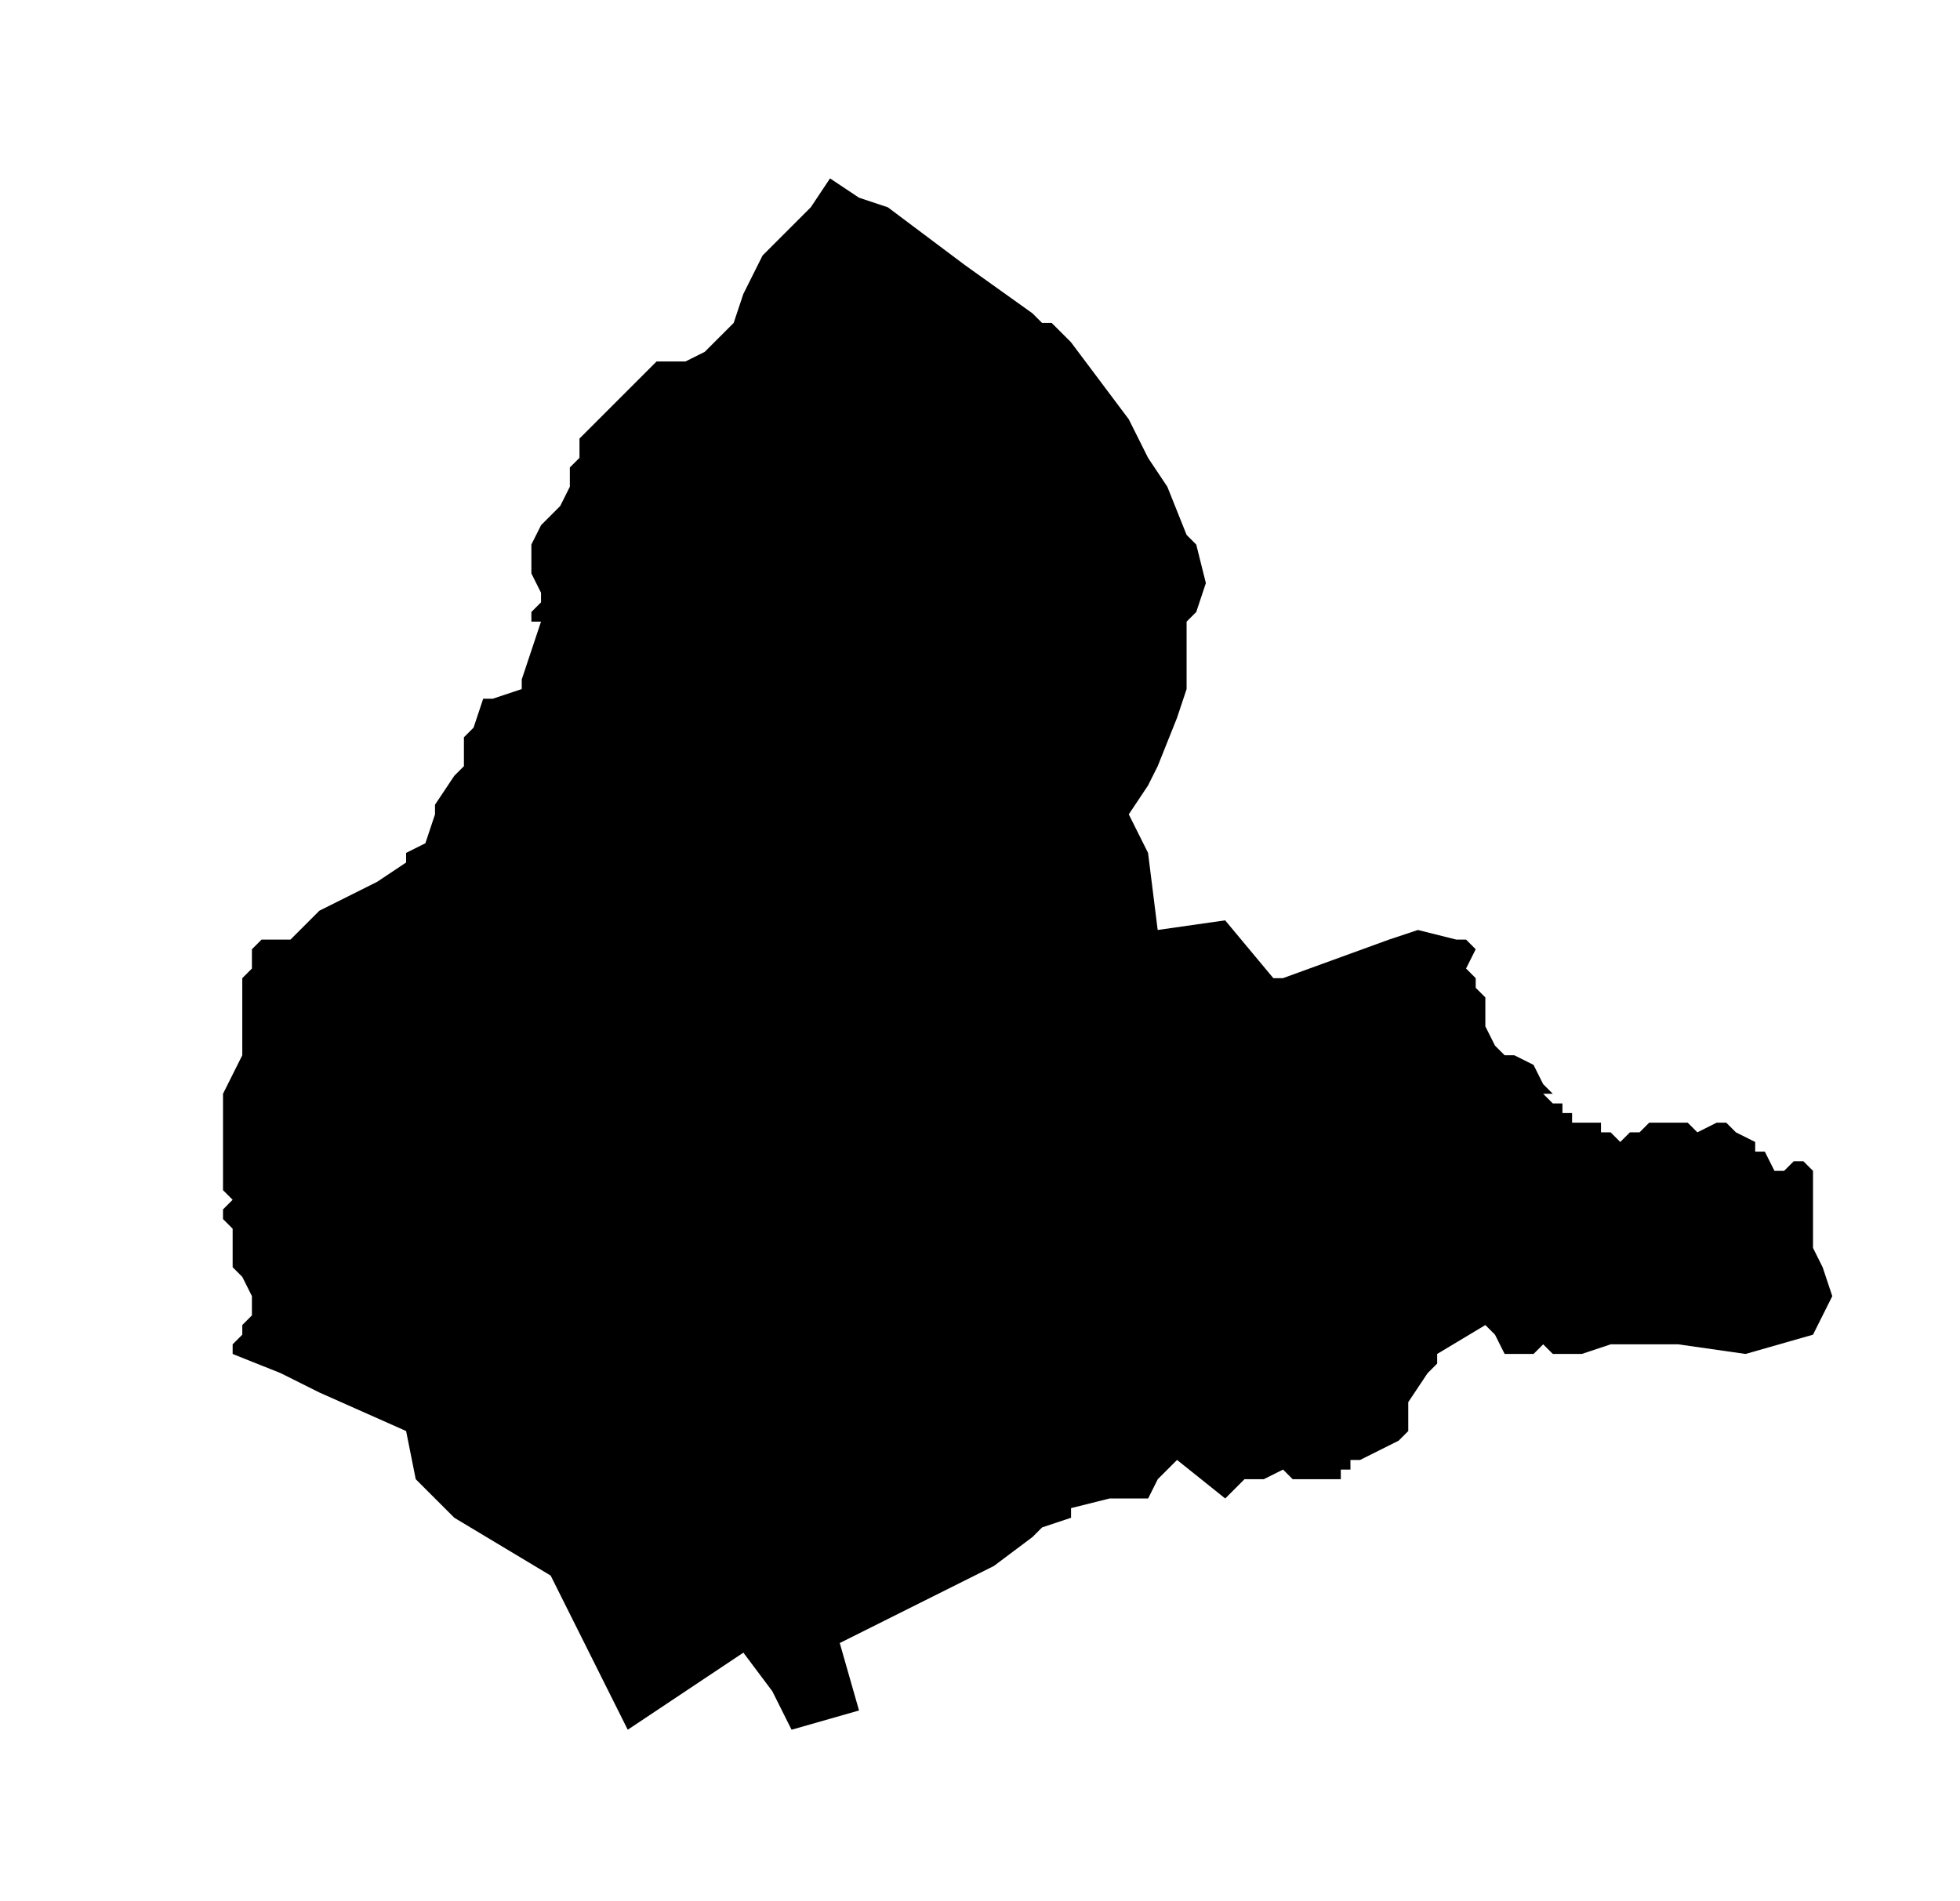 <?xml version="1.0" encoding="UTF-8" standalone="no"?>
<!-- Created with Inkscape (http://www.inkscape.org/) -->

<svg
   xmlns:dc="http://purl.org/dc/elements/1.1/"
   xmlns:cc="http://creativecommons.org/ns#"
   xmlns:rdf="http://www.w3.org/1999/02/22-rdf-syntax-ns#"
   xmlns:svg="http://www.w3.org/2000/svg"
   xmlns="http://www.w3.org/2000/svg"
   xmlns:sodipodi="http://sodipodi.sourceforge.net/DTD/sodipodi-0.dtd"
   xmlns:inkscape="http://www.inkscape.org/namespaces/inkscape"
   width="50.424mm"
   height="48.915mm"
   viewBox="0 0 50.424 48.915"
   version="1.1"
   id="svg4551"
   inkscape:version="0.92.3 (2405546, 2018-03-11)"
   sodipodi:docname="pu.svg">
  <defs
     id="defs4545">
    <clipPath
       id="SVG_CP_1">
      <path
         inkscape:connector-curvature="0"
         d="M 0,0 V 413.263 H 439.512 V 0 Z"
         id="path6" />
    </clipPath>
    <clipPath
       id="clipPath4541">
      <path
         inkscape:connector-curvature="0"
         d="M 0,0 V 413.263 H 439.512 V 0 Z"
         id="path4539" />
    </clipPath>
    <clipPath
       id="SVG_CP_1-3">
      <path
         inkscape:connector-curvature="0"
         d="M 0,0 V 413.263 H 439.512 V 0 Z"
         id="path6-6" />
    </clipPath>
    <clipPath
       id="SVG_CP_1-7">
      <path
         inkscape:connector-curvature="0"
         d="M 0,0 V 413.263 H 439.512 V 0 Z"
         id="path6-5" />
    </clipPath>
    <clipPath
       id="SVG_CP_1-35">
      <path
         inkscape:connector-curvature="0"
         d="M 0,0 V 413.263 H 439.512 V 0 Z"
         id="path6-62" />
    </clipPath>
    <clipPath
       id="SVG_CP_1-9">
      <path
         inkscape:connector-curvature="0"
         d="M 0,0 V 413.263 H 439.512 V 0 Z"
         id="path6-1" />
    </clipPath>
    <clipPath
       id="SVG_CP_1-2">
      <path
         inkscape:connector-curvature="0"
         d="M 0,0 V 413.263 H 439.512 V 0 Z"
         id="path6-7" />
    </clipPath>
    <clipPath
       id="SVG_CP_1-0">
      <path
         inkscape:connector-curvature="0"
         d="M 0,0 V 413.263 H 439.512 V 0 Z"
         id="path6-9" />
    </clipPath>
    <clipPath
       id="SVG_CP_1-36">
      <path
         inkscape:connector-curvature="0"
         d="M 0,0 V 413.263 H 439.512 V 0 Z"
         id="path6-0" />
    </clipPath>
    <clipPath
       id="SVG_CP_1-6">
      <path
         inkscape:connector-curvature="0"
         d="M 0,0 V 413.263 H 439.512 V 0 Z"
         id="path6-2" />
    </clipPath>
  </defs>
  <sodipodi:namedview
     id="base"
     pagecolor="#ffffff"
     bordercolor="#666666"
     borderopacity="1.0"
     inkscape:pageopacity="0.0"
     inkscape:pageshadow="2"
     inkscape:zoom="0.98994949"
     inkscape:cx="-86.655402"
     inkscape:cy="-113.36944"
     inkscape:document-units="mm"
     inkscape:current-layer="layer1"
     showgrid="false"
     fit-margin-top="0"
     fit-margin-left="0"
     fit-margin-right="0"
     fit-margin-bottom="0"
     inkscape:window-width="1920"
     inkscape:window-height="1025"
     inkscape:window-x="1920"
     inkscape:window-y="27"
     inkscape:window-maximized="1" />
  <g
     inkscape:label="Capa 1"
     inkscape:groupmode="layer"
     id="layer1"
     transform="translate(-2.291,-5.682)">
    <path
       transform="matrix(1.033,0,0,1.033,-64.127,-154.377)"
       inkscape:connector-curvature="0"
       clip-path="url(#SVG_CP_1-6)"
       stroke-miterlimit="10"
       d="m 77.768,168.029 0.48,-0.48 0.24,-0.48 v -0.48 l 0.24,-0.24 v -0.24 -0.24 l 0.72,-0.72 0.24,-0.24 0.48,-0.48 0.24,-0.24 0.24,-0.24 h 0.24 0.24 0.24 l 0.48,-0.24 0.24,-0.24 0.48,-0.48 0.24,-0.72 0.24,-0.48 0.24,-0.48 0.48,-0.48 0.72,-0.72 0.48,-0.72 0.72,0.48 0.72,0.24 1.92,1.44 1.68,1.2 0.24,0.24 h 0.24 l 0.48,0.48 1.44,1.92 0.24,0.48 0.24,0.48 0.48,0.72 0.48,1.2 0.24,0.24 0.24,0.96 -0.24,0.72 -0.24,0.24 v 0.24 1.2 0.24 l -0.24,0.72 -0.48,1.2 -0.24,0.48 -0.48,0.72 0.48,0.96 0.24,1.92 1.68,-0.24 1.2,1.44 h 0.24 l 2.64,-0.96 0.72,-0.24 0.96,0.24 h 0.24 l 0.24,0.24 -0.24,0.48 0.24,0.24 v 0.24 l 0.24,0.24 v 0.24 0.24 0.24 l 0.24,0.48 0.24,0.24 h 0.24 l 0.48,0.24 0.24,0.48 0.24,0.24 h -0.24 l 0.24,0.24 h 0.24 v 0.24 h 0.24 v 0.24 h 0.24 0.24 0.24 v 0.24 h 0.24 l 0.24,0.24 0.24,-0.24 h 0.24 l 0.24,-0.24 h 0.24 0.48 0.24 l 0.24,0.24 0.48,-0.24 h 0.24 l 0.24,0.24 0.48,0.24 v 0.24 h 0.24 l 0.24,0.48 h 0.24 l 0.24,-0.24 h 0.24 l 0.24,0.24 v 0.48 0.48 0.72 0.24 l 0.24,0.48 0.24,0.72 -0.48,0.96 -1.68,0.48 -1.68,-0.24 h -1.68 l -0.72,0.24 h -0.24 -0.24 -0.24 l -0.24,-0.24 -0.24,0.24 h -0.24 -0.24 -0.24 l -0.24,-0.48 -0.24,-0.24 -1.2,0.72 v 0.24 l -0.24,0.24 -0.48,0.72 v 0.72 l -0.24,0.24 -0.48,0.24 -0.48,0.24 h -0.24 v 0.24 h -0.24 v 0.24 H 97.45 97.21 96.73 96.49 l -0.24,-0.24 -0.48,0.24 h -0.48 l -0.48,0.48 -1.2,-0.96 -0.48,0.48 -0.24,0.48 h -0.96 l -0.96,0.24 v 0.24 l -0.72,0.24 -0.24,0.24 -0.96,0.72 -3.84,1.92 0.48,1.68 -1.68,0.48 -0.48,-0.96 -0.72,-0.96 -2.88,1.92 -0.72,-1.44 -1.2,-2.4 -2.4,-1.44 -0.48,-0.48 -0.48,-0.48 -0.24,-1.2 -2.16,-0.96 -0.96,-0.48 -1.2,-0.48 v -0.24 l 0.24,-0.24 v -0.24 l 0.24,-0.24 v -0.24 -0.24 l -0.24,-0.48 -0.24,-0.24 v -0.48 -0.48 l -0.24,-0.24 v -0.24 l 0.24,-0.24 -0.24,-0.24 v -0.24 -0.48 -0.24 -0.24 -1.2 l 0.48,-0.96 v -0.48 -1.2 -0.24 l 0.24,-0.24 v -0.24 -0.24 l 0.24,-0.24 h 0.72 l 0.72,-0.72 0.48,-0.24 0.48,-0.24 0.48,-0.24 0.72,-0.48 v -0.24 l 0.48,-0.24 0.24,-0.72 v -0.24 l 0.48,-0.72 0.24,-0.24 v -0.72 l 0.24,-0.24 0.24,-0.72 h 0.24 l 0.72,-0.24 v -0.24 l 0.48,-1.44 h -0.24 v -0.24 l 0.24,-0.24 v -0.24 l -0.24,-0.48 v -0.24 -0.24 -0.24 l 0.24,-0.48"
       id="path454"
       style="fill:#000000;fill-opacity:1" />
  </g>
</svg>

